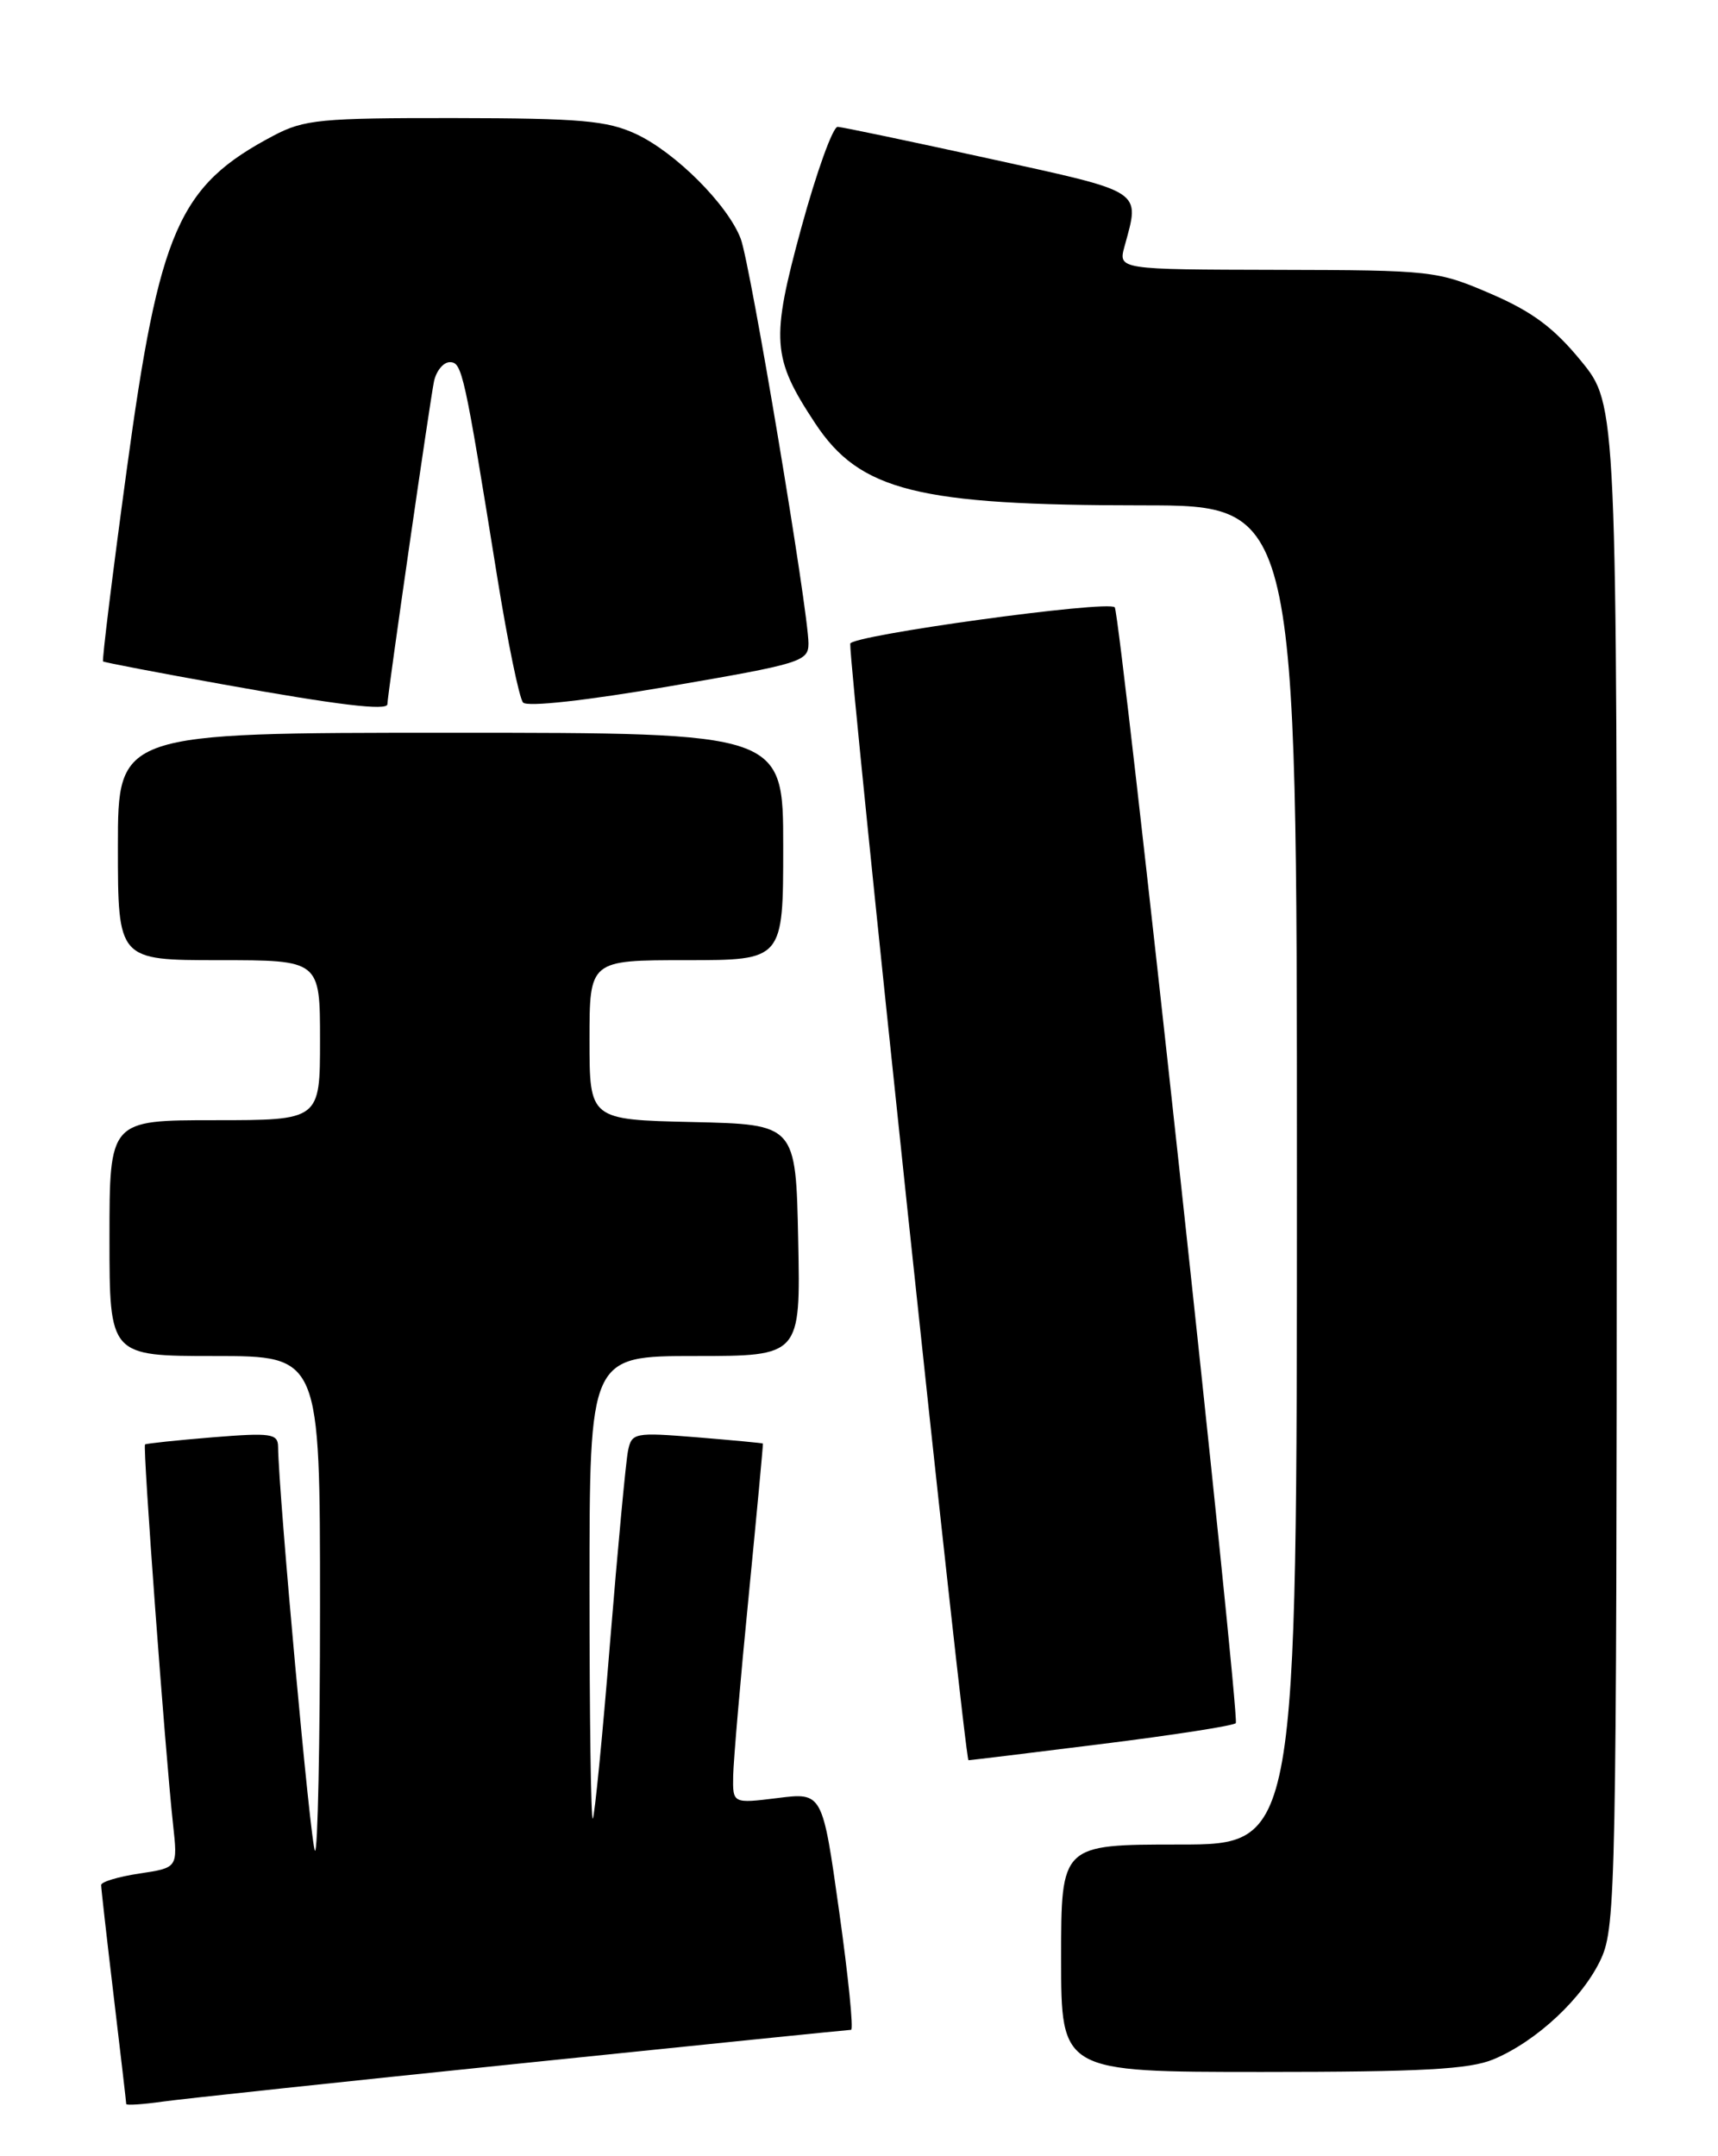 <?xml version="1.0" encoding="UTF-8" standalone="no"?>
<!DOCTYPE svg PUBLIC "-//W3C//DTD SVG 1.1//EN" "http://www.w3.org/Graphics/SVG/1.1/DTD/svg11.dtd" >
<svg xmlns="http://www.w3.org/2000/svg" xmlns:xlink="http://www.w3.org/1999/xlink" version="1.1" viewBox="0 0 204 256">
 <g >
 <path fill="currentColor"
d=" M 62.00 244.97 C 83.18 242.79 100.75 241.00 101.06 241.00 C 101.37 241.00 100.73 234.66 99.64 226.91 C 97.66 212.81 97.66 212.81 92.33 213.48 C 87.00 214.14 87.00 214.14 87.06 210.82 C 87.10 208.99 87.92 199.40 88.90 189.50 C 89.87 179.60 90.63 171.45 90.59 171.39 C 90.54 171.33 87.02 171.00 82.77 170.65 C 75.33 170.05 75.01 170.11 74.57 172.26 C 74.32 173.49 73.36 183.72 72.44 195.00 C 71.53 206.28 70.60 215.69 70.39 215.92 C 70.17 216.15 70.00 203.88 70.00 188.67 C 70.00 161.00 70.00 161.00 82.53 161.00 C 95.06 161.00 95.06 161.00 94.78 147.25 C 94.50 133.50 94.50 133.50 82.25 133.22 C 70.00 132.94 70.00 132.94 70.00 123.47 C 70.00 114.00 70.00 114.00 81.50 114.00 C 93.00 114.00 93.00 114.00 93.00 100.50 C 93.00 87.00 93.00 87.00 53.50 87.00 C 14.00 87.00 14.00 87.00 14.00 100.50 C 14.00 114.00 14.00 114.00 26.00 114.00 C 38.00 114.00 38.00 114.00 38.00 123.50 C 38.00 133.00 38.00 133.00 25.50 133.00 C 13.00 133.00 13.00 133.00 13.00 147.00 C 13.00 161.00 13.00 161.00 25.50 161.00 C 38.00 161.00 38.00 161.00 38.00 190.67 C 38.00 206.98 37.73 220.06 37.40 219.73 C 36.90 219.23 33.09 177.50 33.02 171.76 C 33.00 170.21 32.18 170.09 25.25 170.65 C 20.99 171.00 17.38 171.38 17.22 171.50 C 16.93 171.73 19.60 207.90 20.55 216.63 C 21.11 221.76 21.11 221.76 16.56 222.44 C 14.05 222.82 12.00 223.43 12.01 223.81 C 12.01 224.19 12.68 230.12 13.50 237.00 C 14.32 243.88 14.99 249.64 14.99 249.81 C 15.00 249.98 16.91 249.86 19.25 249.53 C 21.59 249.20 40.82 247.15 62.00 244.97 Z  M 177.34 244.50 C 182.48 242.36 188.02 237.16 190.14 232.51 C 191.85 228.73 191.96 223.38 191.98 138.29 C 192.00 48.07 192.00 48.07 187.75 42.87 C 184.51 38.91 181.96 37.01 177.00 34.87 C 170.66 32.14 170.04 32.08 151.64 32.04 C 132.78 32.00 132.78 32.00 133.53 29.25 C 135.37 22.50 135.99 22.90 117.50 18.84 C 108.15 16.79 100.04 15.09 99.47 15.06 C 98.90 15.03 96.96 20.42 95.15 27.04 C 91.51 40.39 91.66 42.48 96.79 50.25 C 102.10 58.29 108.94 60.00 135.68 60.00 C 154.00 60.00 154.00 60.00 154.00 139.50 C 154.00 219.00 154.00 219.00 140.00 219.00 C 126.00 219.00 126.00 219.00 126.00 232.50 C 126.00 246.00 126.00 246.00 149.88 246.00 C 168.83 246.00 174.50 245.69 177.34 244.50 Z  M 130.84 207.06 C 139.28 206.01 146.43 204.90 146.74 204.59 C 147.27 204.07 133.04 72.96 132.37 72.11 C 131.65 71.22 101.00 75.44 100.96 76.43 C 100.84 79.37 114.57 209.00 115.00 208.99 C 115.28 208.98 122.40 208.12 130.84 207.06 Z  M 46.00 83.61 C 46.00 82.58 51.11 47.21 51.54 45.25 C 51.82 44.01 52.66 43.00 53.41 43.00 C 54.87 43.00 55.12 44.13 59.04 68.50 C 60.28 76.20 61.66 82.91 62.11 83.41 C 62.60 83.96 69.61 83.18 79.46 81.49 C 95.13 78.80 96.00 78.54 96.00 76.39 C 96.00 72.59 89.11 31.41 87.96 28.36 C 86.43 24.32 80.21 18.09 75.50 15.90 C 72.09 14.32 68.92 14.04 53.99 14.02 C 38.09 14.00 36.10 14.19 32.49 16.10 C 21.19 22.06 18.93 27.22 15.03 55.91 C 13.35 68.23 12.10 78.41 12.24 78.53 C 12.38 78.65 18.80 79.88 26.50 81.26 C 40.06 83.70 46.00 84.42 46.00 83.61 Z "/>
</g>
</svg>